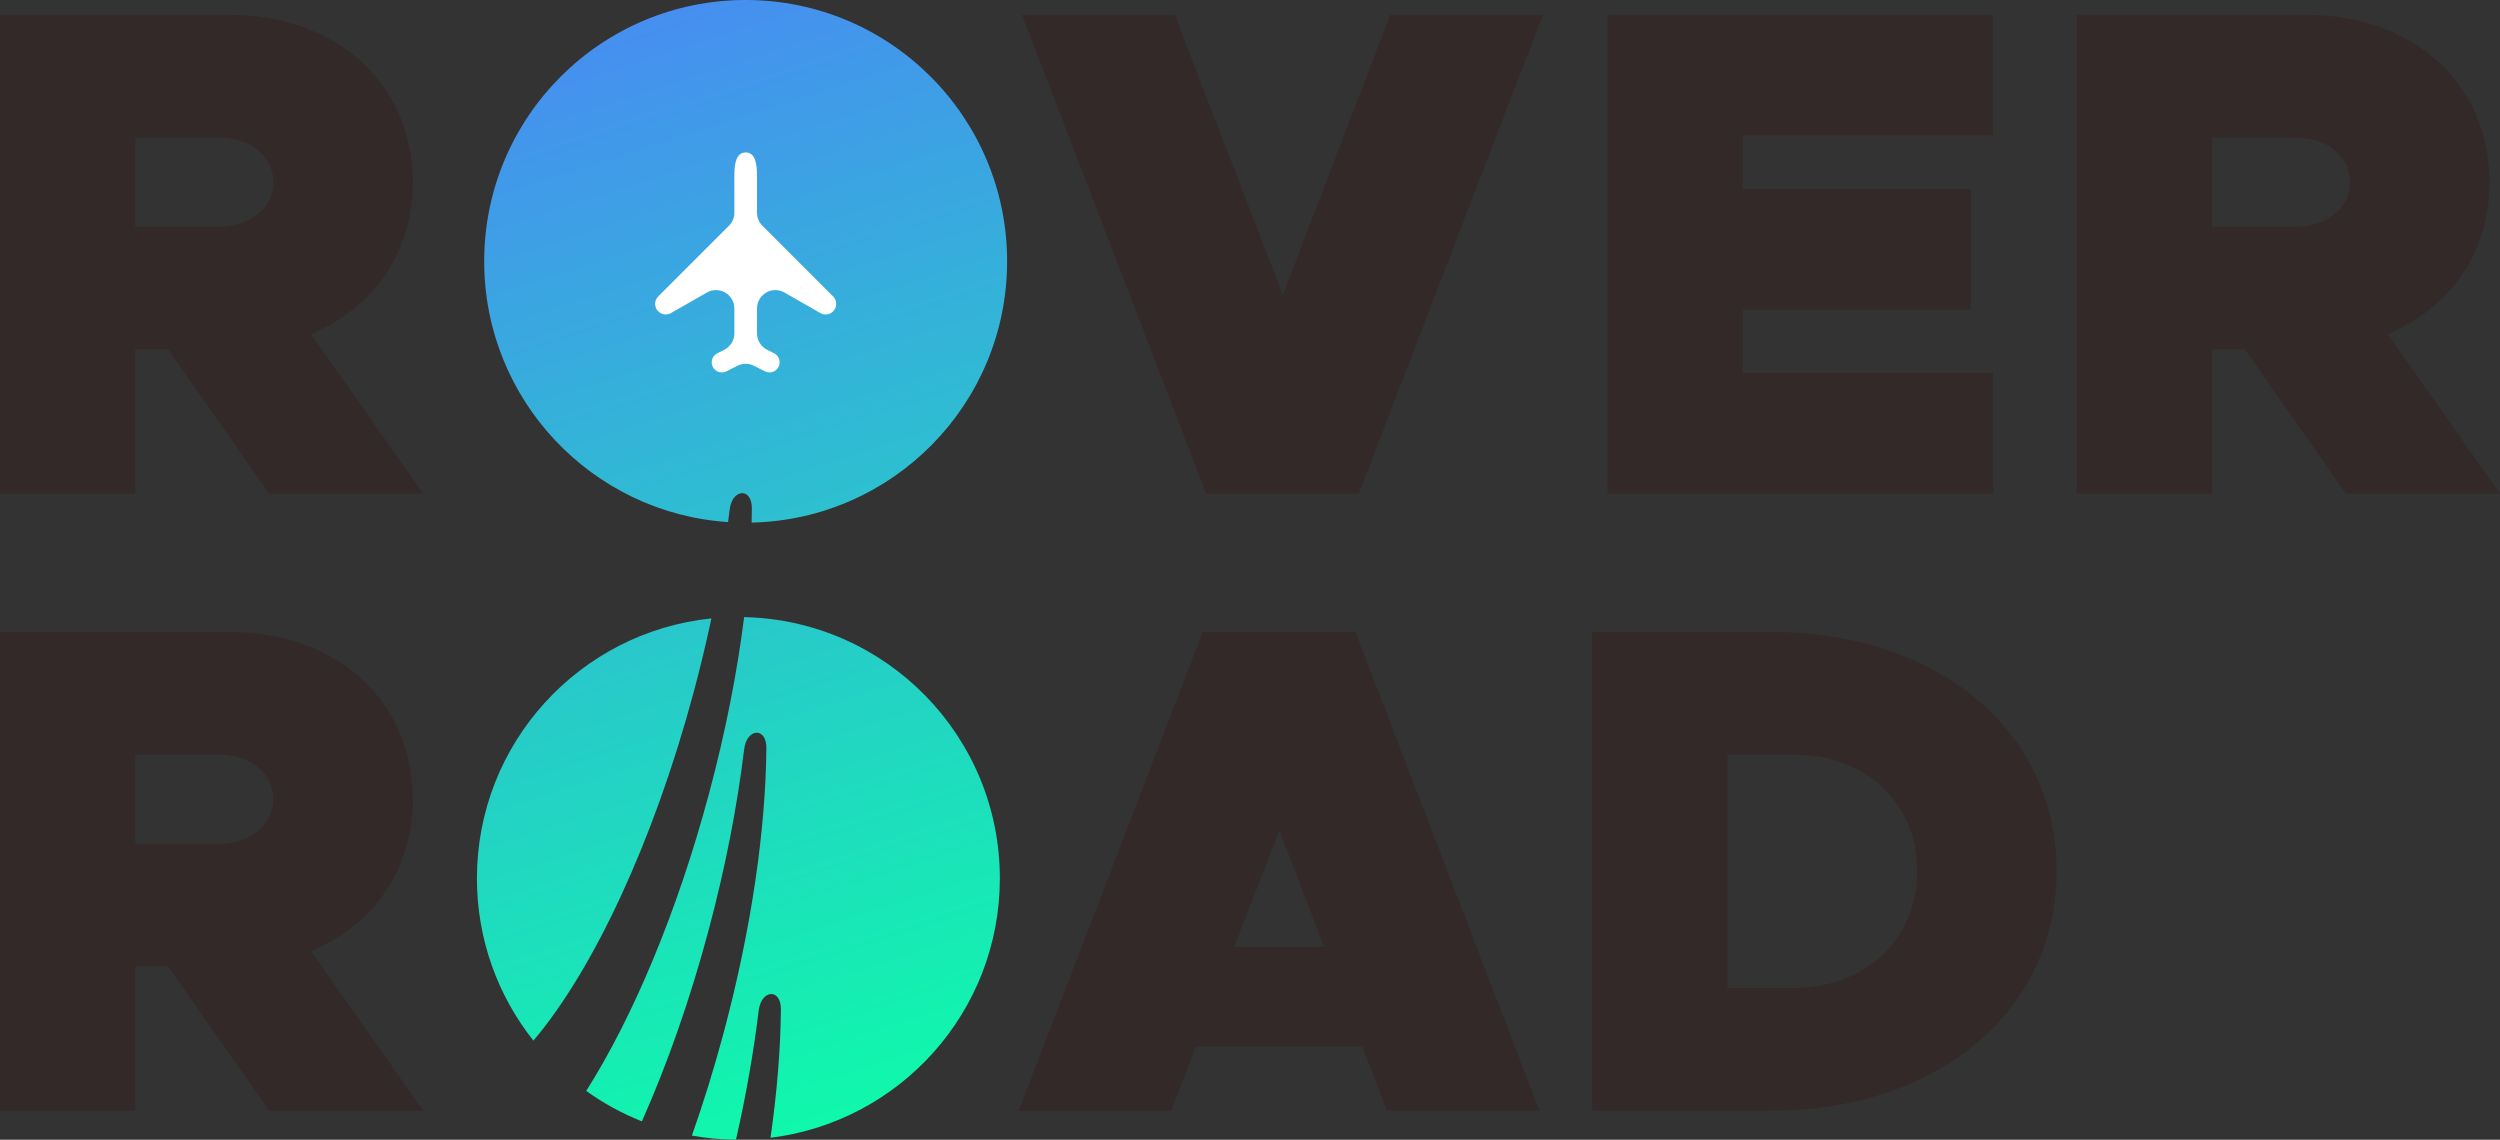 <svg width="136" height="62" viewBox="0 0 136 62" fill="none" xmlns="http://www.w3.org/2000/svg">
<rect x="0" y="0" width="136" height="62" fill="#333333" stroke="none"/>
<path fill-rule="evenodd" clip-rule="evenodd" d="M16.917 18.172L23.024 26.854H14.641L9.141 19.006H7.359V26.854H0V0.809H12.479C18.32 0.809 22.455 4.562 22.455 9.907C22.455 13.774 20.293 16.769 16.917 18.172ZM11.872 7.481H7.359V12.334H11.872C13.617 12.334 14.869 11.31 14.869 9.907C14.869 8.505 13.617 7.481 11.872 7.481ZM69.787 16.049L75.629 0.809H83.936L73.922 26.854H65.615L55.602 0.809H63.908L69.787 16.049ZM108.43 7.367V0.809H87.455V26.854H108.43V20.295H94.813V16.845H107.216V10.287H94.813V7.367H108.43ZM129.893 18.172L136 26.854H127.617L122.117 19.006H120.335V26.854H112.976V0.809H125.455C131.297 0.809 135.431 4.562 135.431 9.907C135.431 13.774 133.269 16.769 129.893 18.172ZM124.848 7.481H120.335V12.334H124.848C126.593 12.334 127.845 11.31 127.845 9.907C127.845 8.505 126.593 7.481 124.848 7.481ZM23.024 60.421L16.917 51.739C20.293 50.337 22.455 47.342 22.455 43.475C22.455 38.129 18.32 34.376 12.479 34.376H0V60.421H7.359V52.573H9.141L14.641 60.421H23.024ZM7.359 41.048H11.872C13.617 41.048 14.869 42.072 14.869 43.475C14.869 44.877 13.617 45.901 11.872 45.901H7.359V41.048ZM75.444 60.421H83.751L73.738 34.376H65.431L55.417 60.421H63.724L65.052 56.933H74.117L75.444 60.421ZM67.138 51.512L69.603 45.181L72.031 51.512H67.138ZM96.329 60.421H86.619V34.376H96.329C105.432 34.376 111.88 39.759 111.88 47.379C111.88 55 105.432 60.421 96.329 60.421ZM93.977 41.048V53.748H97.543C101.487 53.748 104.294 51.095 104.294 47.379C104.294 43.664 101.487 41.048 97.543 41.048H93.977Z" fill="#332929"/>
<path fill-rule="evenodd" clip-rule="evenodd" d="M39.606 28.402C39.636 28.175 39.665 27.951 39.692 27.727C39.831 26.574 40.911 26.503 40.901 27.664C40.898 27.916 40.894 28.171 40.887 28.43C48.593 28.258 54.787 21.96 54.787 14.217C54.787 6.365 48.419 0 40.563 0C32.708 0 26.34 6.365 26.34 14.217C26.34 21.747 32.197 27.91 39.606 28.402ZM38.7 33.642C31.534 34.377 25.945 40.428 25.945 47.784C25.945 51.119 27.093 54.186 29.017 56.61C32.227 52.825 35.528 45.889 37.745 37.619C38.106 36.274 38.424 34.945 38.7 33.642ZM31.89 59.346C32.822 60.014 33.838 60.572 34.919 61.001C36.277 57.948 37.52 54.439 38.535 50.651C39.462 47.194 40.108 43.844 40.482 40.759C40.621 39.606 41.701 39.535 41.691 40.696C41.652 45.105 40.887 50.512 39.359 56.21C38.84 58.146 38.262 60.01 37.639 61.776C38.418 61.916 39.219 61.992 40.036 62C40.592 59.56 41.003 57.199 41.272 54.976C41.412 53.822 42.491 53.751 42.481 54.913C42.462 57.035 42.275 59.389 41.916 61.894C48.947 61.033 54.392 55.044 54.392 47.784C54.392 40.036 48.192 33.737 40.481 33.571C40.102 36.576 39.468 39.827 38.569 43.178C36.824 49.69 34.406 55.375 31.89 59.346Z" fill="url(#paint0_linear_2_4197)"/>
<path d="M40.129 19.893L39.515 20.201C39.149 20.384 38.718 20.117 38.718 19.708C38.718 19.5 38.836 19.309 39.023 19.216L39.397 19.029C39.735 18.86 39.95 18.514 39.95 18.135L39.95 16.784C39.95 16.016 39.12 15.535 38.453 15.915L36.502 17.03C36.118 17.25 35.64 16.972 35.64 16.53C35.64 16.378 35.701 16.231 35.809 16.123L39.656 12.278C39.844 12.09 39.95 11.836 39.95 11.57L39.95 9.524C39.95 8.908 40.05 8.293 40.565 8.293C41.08 8.293 41.181 8.908 41.181 9.524L41.181 11.57C41.181 11.836 41.286 12.09 41.474 12.278L45.321 16.123C45.429 16.231 45.49 16.378 45.49 16.53C45.49 16.972 45.012 17.25 44.628 17.03L42.677 15.915C42.01 15.535 41.181 16.016 41.181 16.784L41.181 18.135C41.181 18.514 41.395 18.86 41.734 19.029L42.108 19.216C42.294 19.309 42.412 19.5 42.412 19.708C42.412 20.117 41.981 20.384 41.615 20.201L41.001 19.893C40.727 19.756 40.404 19.756 40.129 19.893Z" fill="white"/>
<defs>
<linearGradient id="paint0_linear_2_4197" x1="30.883" y1="-11.255" x2="54.371" y2="62.007" gradientUnits="userSpaceOnUse">
<stop stop-color="#5278FF"/>
<stop offset="1" stop-color="#0CFFA7"/>
</linearGradient>
</defs>
</svg>

